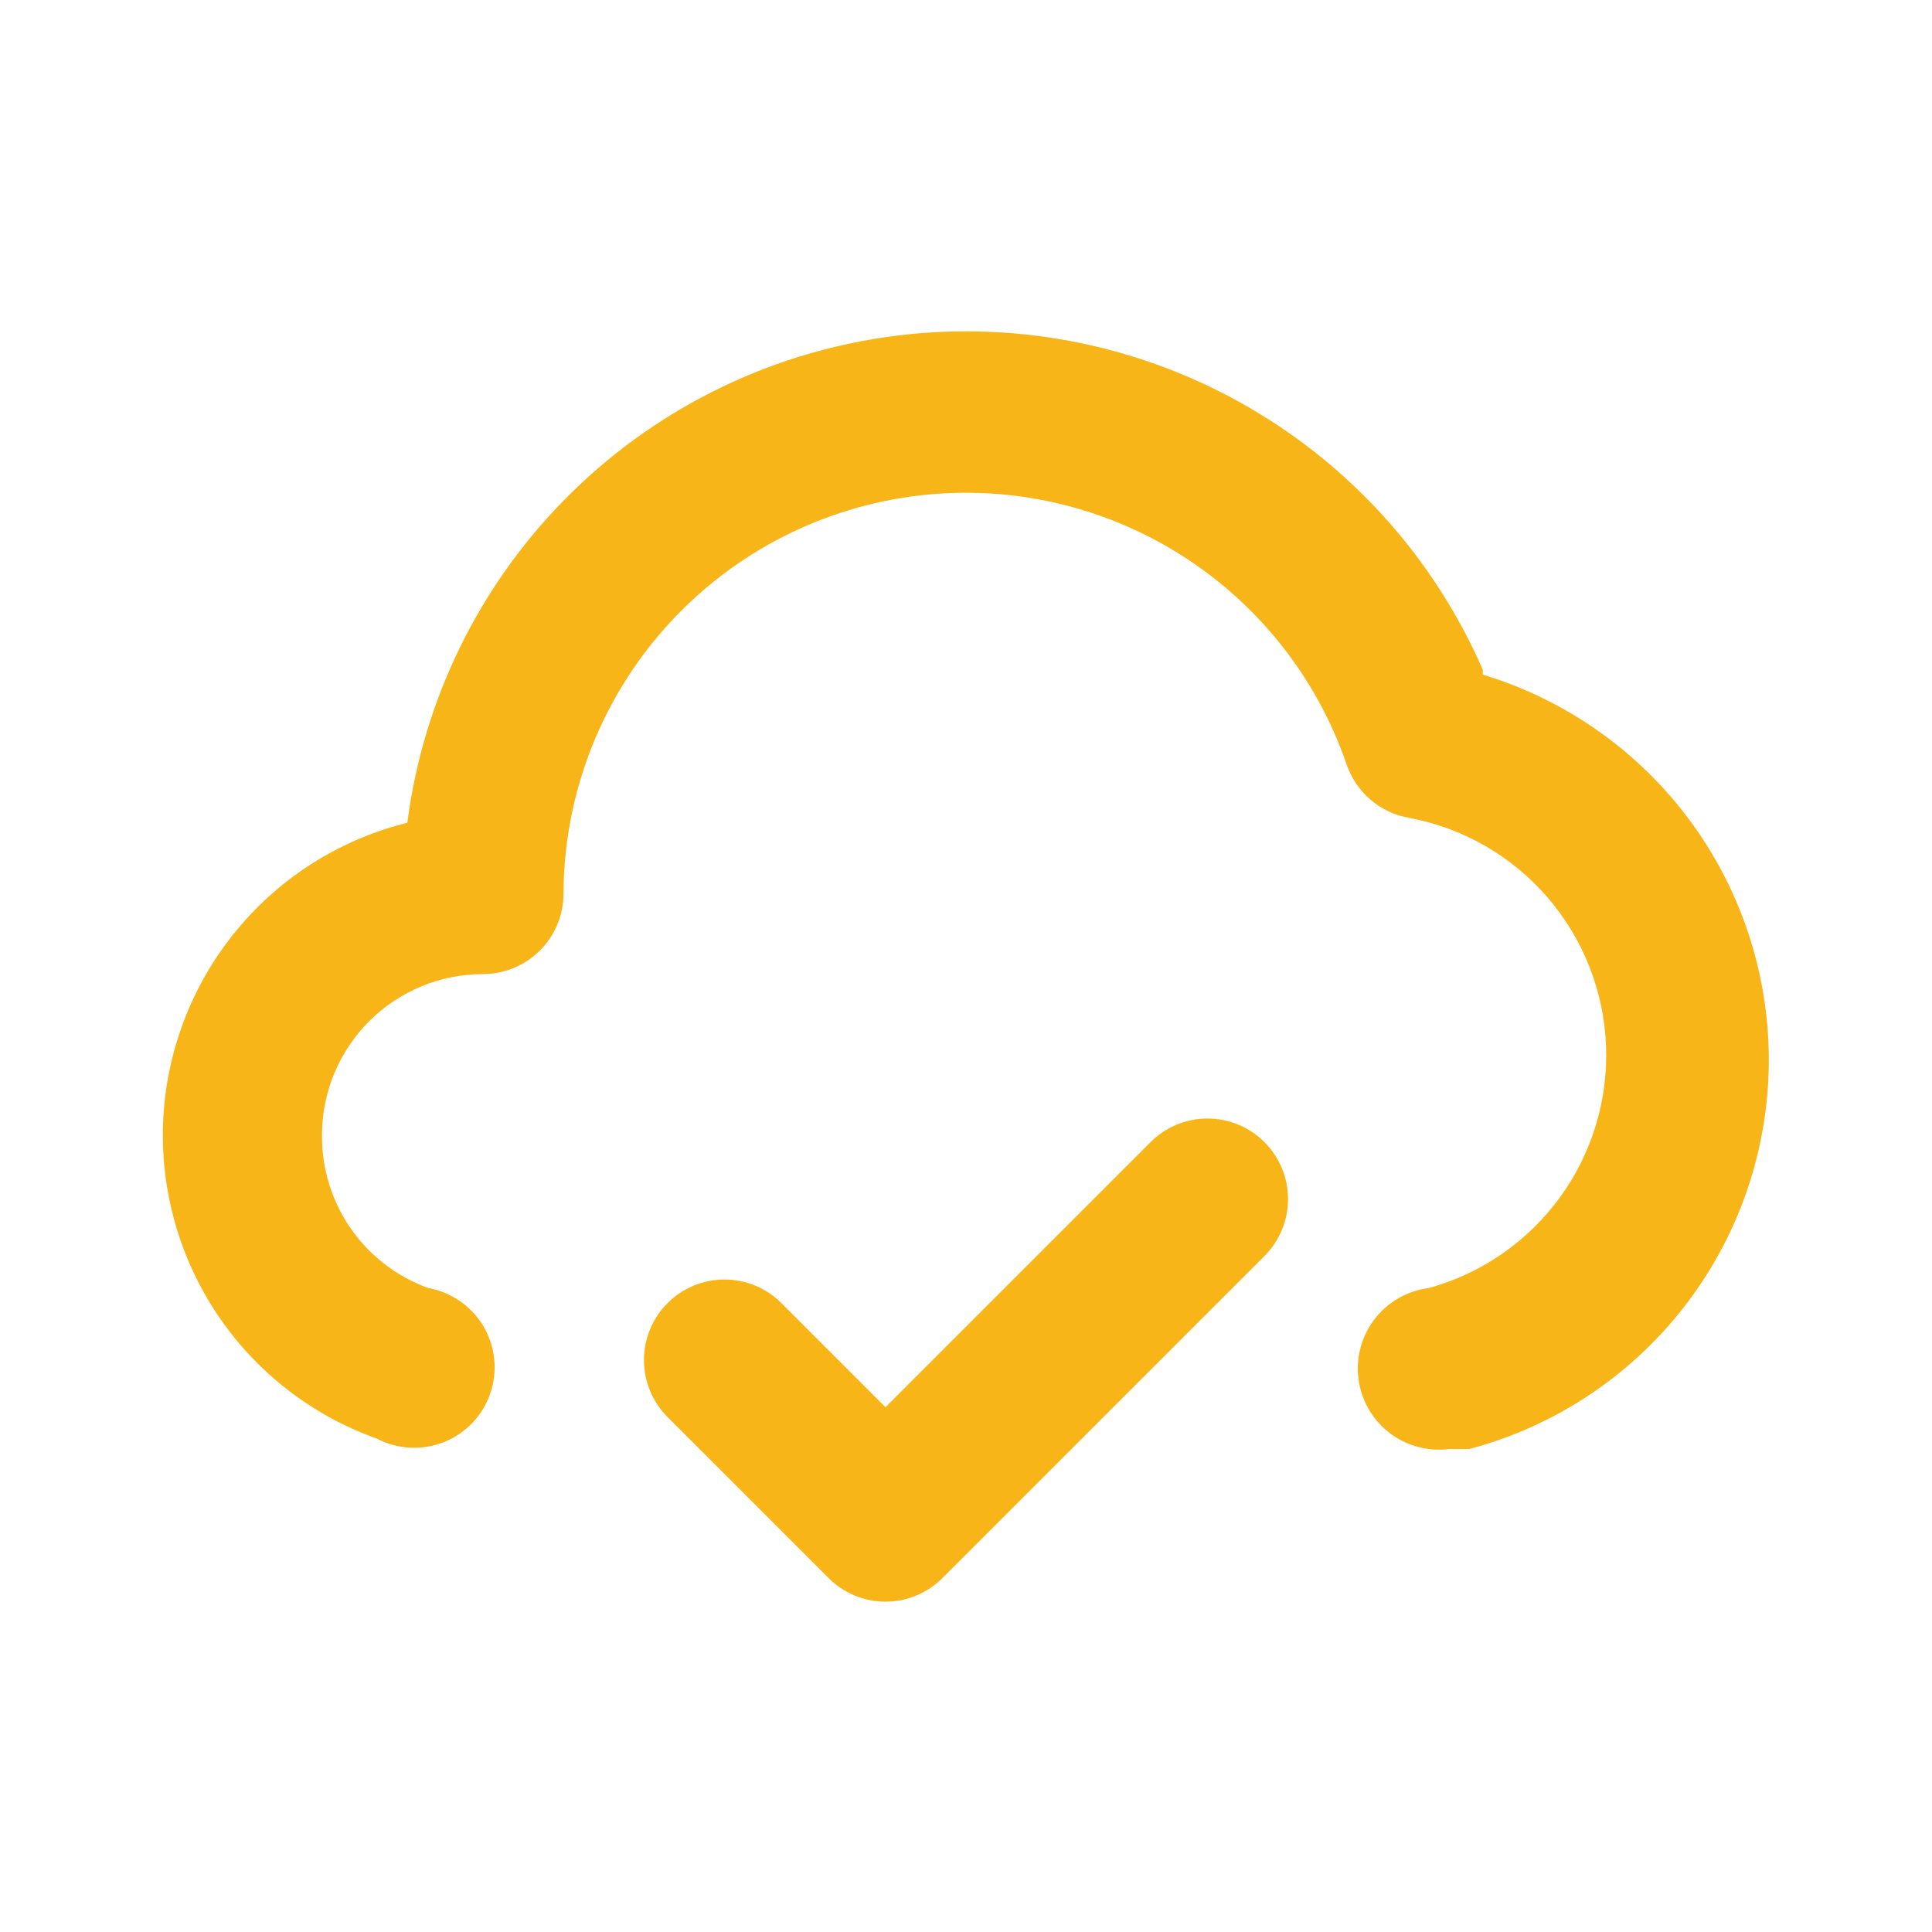 <svg width="42" height="42" viewBox="0 0 42 42" fill="none" xmlns="http://www.w3.org/2000/svg">
<path d="M25.008 24.833L19.25 30.591L16.992 28.333C16.83 28.169 16.636 28.039 16.423 27.95C16.21 27.861 15.981 27.816 15.75 27.816C15.519 27.816 15.29 27.861 15.077 27.95C14.864 28.039 14.67 28.169 14.508 28.333C14.181 28.661 13.999 29.105 13.999 29.567C13.999 30.029 14.181 30.473 14.508 30.801L18.008 34.301C18.17 34.465 18.364 34.595 18.577 34.684C18.79 34.773 19.019 34.819 19.25 34.819C19.481 34.819 19.71 34.773 19.923 34.684C20.136 34.595 20.33 34.465 20.492 34.301L27.492 27.301C27.818 26.973 28.001 26.529 28.001 26.067C28.001 25.605 27.818 25.161 27.492 24.833C27.33 24.669 27.136 24.539 26.923 24.45C26.71 24.361 26.481 24.316 26.25 24.316C26.019 24.316 25.79 24.361 25.577 24.45C25.364 24.539 25.17 24.669 25.008 24.833ZM32.235 14.561C31.165 12.104 29.318 10.065 26.977 8.758C24.637 7.451 21.933 6.948 19.279 7.325C16.626 7.703 14.169 8.94 12.286 10.848C10.403 12.755 9.198 15.227 8.855 17.886C7.395 18.248 6.091 19.07 5.136 20.232C4.18 21.393 3.624 22.831 3.549 24.333C3.475 25.834 3.886 27.32 4.722 28.571C5.557 29.821 6.774 30.768 8.19 31.273C8.413 31.391 8.66 31.458 8.912 31.471C9.164 31.485 9.416 31.443 9.65 31.35C9.885 31.256 10.097 31.113 10.271 30.93C10.445 30.748 10.577 30.529 10.659 30.29C10.741 30.052 10.77 29.798 10.744 29.547C10.719 29.296 10.639 29.053 10.511 28.835C10.383 28.618 10.209 28.431 10.002 28.287C9.794 28.143 9.558 28.045 9.31 28.001C8.628 27.754 8.039 27.302 7.625 26.706C7.212 26.111 6.993 25.401 7 24.676C7 23.748 7.369 22.857 8.025 22.201C8.681 21.545 9.572 21.176 10.5 21.176C10.964 21.176 11.409 20.991 11.737 20.663C12.066 20.335 12.25 19.89 12.25 19.426C12.258 17.358 12.999 15.359 14.341 13.785C15.683 12.211 17.539 11.164 19.58 10.828C21.621 10.492 23.715 10.891 25.49 11.952C27.265 13.013 28.607 14.669 29.277 16.626C29.38 16.923 29.561 17.188 29.801 17.391C30.041 17.594 30.332 17.729 30.642 17.781C31.808 18.001 32.865 18.61 33.64 19.507C34.416 20.405 34.864 21.539 34.913 22.724C34.962 23.909 34.608 25.076 33.908 26.034C33.209 26.992 32.206 27.686 31.062 28.001C30.598 28.059 30.176 28.299 29.889 28.668C29.602 29.037 29.473 29.506 29.531 29.97C29.589 30.434 29.829 30.856 30.198 31.143C30.568 31.43 31.036 31.559 31.5 31.501H31.938C33.779 31.014 35.412 29.94 36.587 28.441C37.763 26.942 38.417 25.1 38.451 23.196C38.484 21.291 37.895 19.428 36.774 17.888C35.652 16.349 34.058 15.217 32.235 14.666V14.561Z" fill="#F8B517"/>
</svg>
